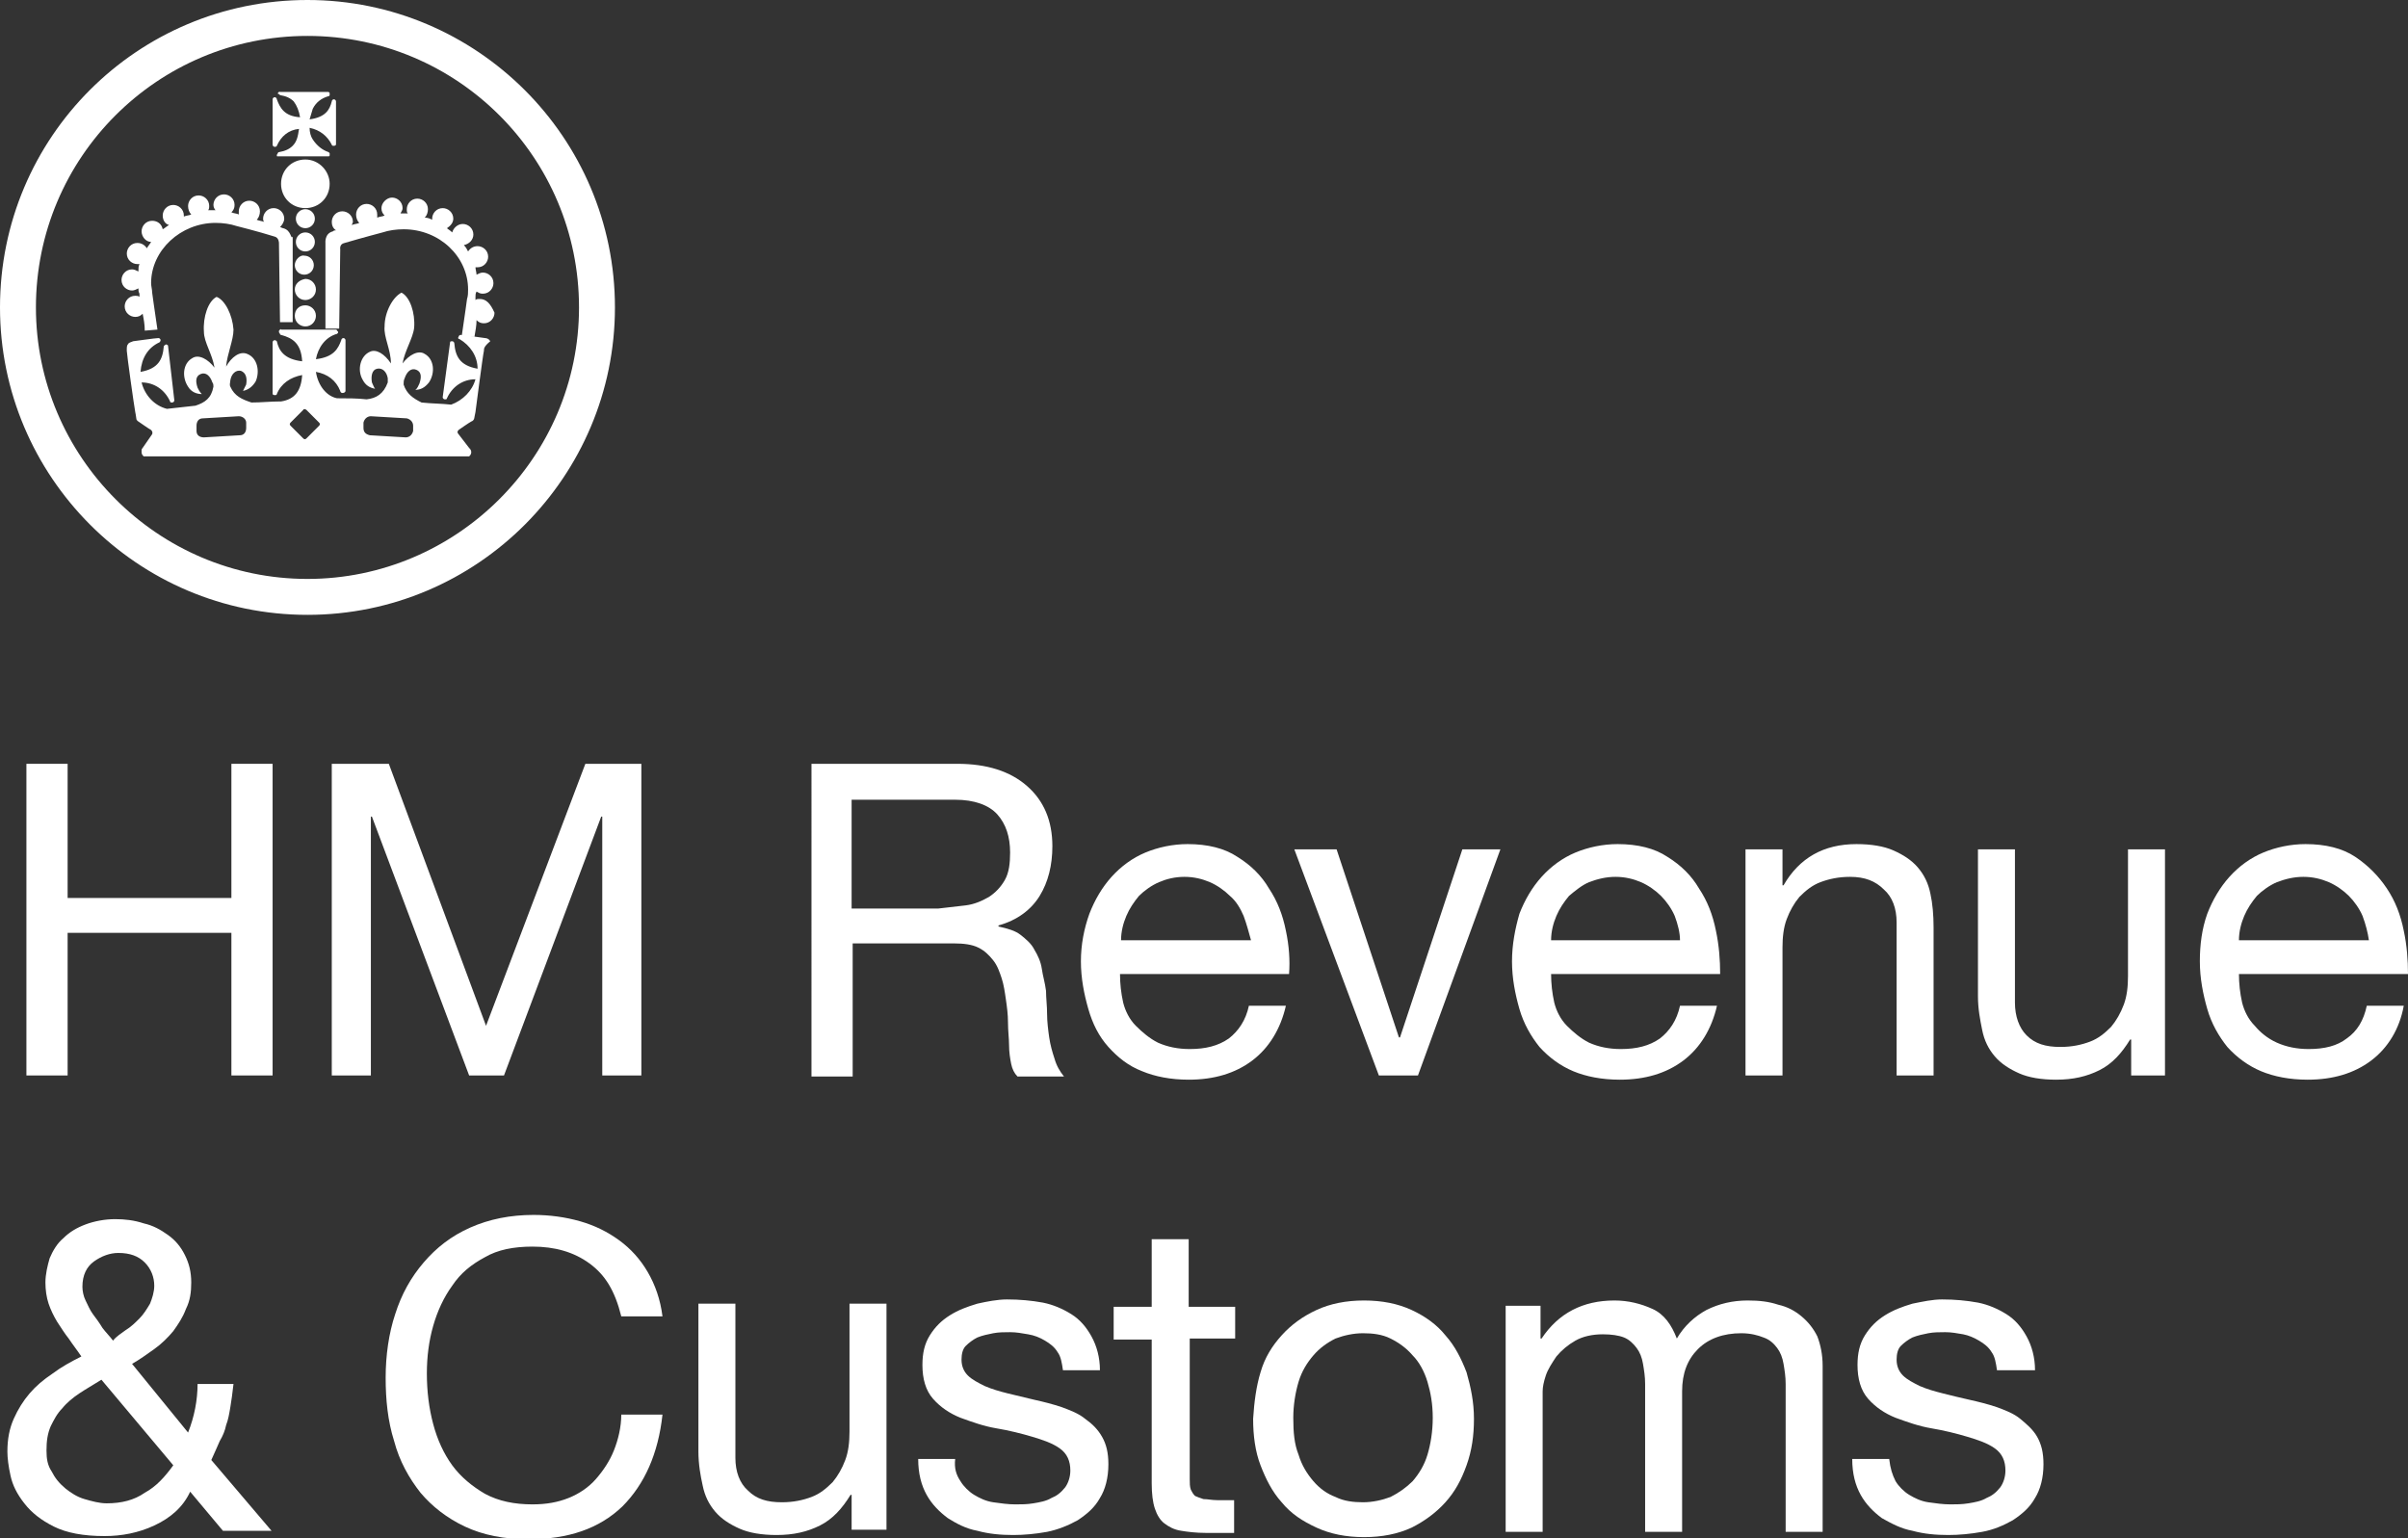 <?xml version="1.0" encoding="utf-8"?>
<!-- Generator: Adobe Illustrator 18.1.1, SVG Export Plug-In . SVG Version: 6.00 Build 0)  -->
<!DOCTYPE svg PUBLIC "-//W3C//DTD SVG 1.1//EN" "http://www.w3.org/Graphics/SVG/1.1/DTD/svg11.dtd">
<svg version="1.1" id="Layer_1" xmlns="http://www.w3.org/2000/svg" xmlns:xlink="http://www.w3.org/1999/xlink" x="0px" y="0px"
	 viewBox="0 0 227.9 145.6" enable-background="new 0 0 227.9 145.6" xml:space="preserve">
<rect x="0" y="0" width="227.9" height="145.6" fill="#333333" stroke="none"/>
<polygon fill="#FFFFFF" points="6.4,72.3 6.4,85 21.9,85 21.9,72.3 25.8,72.3 25.8,101.8 21.9,101.8 21.9,88.3 6.4,88.3 6.4,101.8 
	2.5,101.8 2.5,72.3 6.4,72.3 "/>
<polygon fill="#FFFFFF" points="36.8,72.3 46,97.1 55.4,72.3 60.7,72.3 60.7,101.8 57,101.8 57,77.3 56.9,77.3 47.7,101.8 
	44.4,101.8 35.2,77.3 35.1,77.3 35.1,101.8 31.4,101.8 31.4,72.3 36.8,72.3 "/>
<path fill="#FFFFFF" d="M90.6,72.3c2.8,0,5,0.7,6.6,2.1c1.6,1.4,2.4,3.3,2.4,5.7c0,1.8-0.4,3.4-1.2,4.7c-0.8,1.3-2.1,2.3-3.9,2.8
	v0.1c0.9,0.2,1.6,0.4,2.1,0.8c0.5,0.4,1,0.8,1.3,1.4c0.3,0.5,0.6,1.1,0.7,1.8c0.1,0.7,0.3,1.3,0.4,2.1c0,0.7,0.1,1.4,0.1,2.2
	c0,0.7,0.1,1.5,0.2,2.2c0.1,0.7,0.3,1.4,0.5,2c0.2,0.7,0.5,1.2,0.9,1.7h-4.4c-0.3-0.3-0.5-0.7-0.6-1.2c-0.1-0.5-0.2-1.1-0.2-1.8
	c0-0.6-0.1-1.3-0.1-2.1c0-0.8-0.1-1.5-0.2-2.2c-0.1-0.7-0.2-1.4-0.4-2c-0.2-0.6-0.4-1.2-0.8-1.7s-0.8-0.9-1.4-1.2
	c-0.6-0.3-1.4-0.4-2.3-0.4h-9.6v12.6h-3.9V72.3H90.6L90.6,72.3z M91.4,85.7c0.8-0.1,1.5-0.4,2.2-0.8c0.6-0.4,1.1-0.9,1.5-1.6
	c0.4-0.7,0.5-1.6,0.5-2.6c0-1.5-0.4-2.7-1.2-3.6c-0.8-0.9-2.2-1.4-4-1.4h-9.8v10.3h8.2C89.7,85.9,90.6,85.8,91.4,85.7L91.4,85.7z"/>
<path fill="#FFFFFF" d="M118.5,100.4c-1.6,1.2-3.6,1.8-6,1.8c-1.7,0-3.2-0.3-4.4-0.8c-1.3-0.5-2.3-1.3-3.2-2.3
	c-0.9-1-1.5-2.2-1.9-3.6c-0.4-1.4-0.7-2.9-0.7-4.5c0-1.6,0.3-3.1,0.8-4.5c0.5-1.3,1.2-2.5,2.1-3.5c0.9-1,2-1.8,3.2-2.3
	c1.2-0.5,2.6-0.8,4-0.8c1.9,0,3.5,0.4,4.7,1.2c1.3,0.8,2.3,1.8,3,3c0.8,1.2,1.3,2.5,1.6,4c0.3,1.4,0.4,2.8,0.3,4.1h-16
	c0,0.9,0.1,1.8,0.3,2.7c0.2,0.8,0.6,1.6,1.2,2.2c0.6,0.6,1.3,1.2,2.1,1.6c0.9,0.4,1.9,0.6,3,0.6c1.5,0,2.7-0.3,3.7-1
	c0.9-0.7,1.6-1.7,1.9-3.1h3.5C121.2,97.4,120.1,99.2,118.5,100.4L118.5,100.4z M117.7,86.7c-0.3-0.7-0.7-1.4-1.3-1.9
	c-0.5-0.5-1.2-1-1.9-1.3c-0.7-0.3-1.5-0.5-2.4-0.5c-0.9,0-1.7,0.2-2.4,0.5c-0.7,0.3-1.4,0.8-1.9,1.3c-0.5,0.6-0.9,1.2-1.2,1.9
	c-0.3,0.7-0.5,1.5-0.5,2.3h12.3C118.2,88.3,118,87.5,117.7,86.7L117.7,86.7z"/>
<polygon fill="#FFFFFF" points="130.5,101.8 122.5,80.4 126.5,80.4 132.4,98.2 132.5,98.2 138.4,80.4 142,80.4 134.2,101.8 
	130.5,101.8 "/>
<path fill="#FFFFFF" d="M159.3,100.4c-1.6,1.2-3.6,1.8-6,1.8c-1.7,0-3.2-0.3-4.4-0.8c-1.2-0.5-2.3-1.3-3.2-2.3
	c-0.8-1-1.5-2.2-1.9-3.6s-0.7-2.9-0.7-4.5c0-1.6,0.3-3.1,0.7-4.5c0.5-1.3,1.2-2.5,2.1-3.5c0.9-1,2-1.8,3.2-2.3
	c1.2-0.5,2.6-0.8,4-0.8c1.9,0,3.5,0.4,4.7,1.2c1.3,0.8,2.3,1.8,3,3c0.8,1.2,1.3,2.5,1.6,4c0.3,1.4,0.4,2.8,0.4,4.1h-16
	c0,0.9,0.1,1.8,0.3,2.7c0.2,0.8,0.6,1.6,1.2,2.2c0.6,0.6,1.3,1.2,2.1,1.6c0.9,0.4,1.9,0.6,3,0.6c1.5,0,2.7-0.3,3.7-1
	c0.9-0.7,1.6-1.7,1.9-3.1h3.5C162,97.4,160.9,99.2,159.3,100.4L159.3,100.4z M158.5,86.7c-0.3-0.7-0.8-1.4-1.3-1.9
	c-0.5-0.5-1.2-1-1.9-1.3c-0.7-0.3-1.5-0.5-2.4-0.5c-0.9,0-1.7,0.2-2.5,0.5c-0.7,0.3-1.3,0.8-1.9,1.3c-0.5,0.6-0.9,1.2-1.2,1.9
	c-0.3,0.7-0.5,1.5-0.5,2.3H159C159,88.3,158.8,87.5,158.5,86.7L158.5,86.7z"/>
<path fill="#FFFFFF" d="M168.7,80.4v3.4h0.1c1.5-2.6,3.8-3.9,6.9-3.9c1.4,0,2.6,0.2,3.5,0.6c0.9,0.4,1.7,0.9,2.3,1.6
	c0.6,0.7,1,1.5,1.2,2.5c0.2,0.9,0.3,2,0.3,3.2v14h-3.5V87.3c0-1.3-0.4-2.4-1.2-3.1c-0.8-0.8-1.8-1.2-3.2-1.2c-1.1,0-2,0.2-2.8,0.5
	c-0.8,0.3-1.4,0.8-2,1.4c-0.5,0.6-0.9,1.3-1.2,2.1c-0.3,0.8-0.4,1.7-0.4,2.7v12.1h-3.5V80.4H168.7L168.7,80.4z"/>
<path fill="#FFFFFF" d="M201.7,101.8v-3.4h-0.1c-0.8,1.3-1.7,2.3-2.9,2.9c-1.2,0.6-2.5,0.9-4.1,0.9c-1.4,0-2.6-0.2-3.5-0.6
	c-0.9-0.4-1.7-0.9-2.3-1.6c-0.6-0.7-1-1.5-1.2-2.5c-0.2-1-0.4-2-0.4-3.2V80.4h3.5v14.5c0,1.3,0.4,2.4,1.1,3.1
	c0.8,0.8,1.8,1.1,3.2,1.1c1.1,0,2-0.2,2.8-0.5c0.8-0.3,1.4-0.8,2-1.4c0.5-0.6,0.9-1.3,1.2-2.1c0.3-0.8,0.4-1.7,0.4-2.7V80.4h3.5
	v21.4H201.7L201.7,101.8z"/>
<path fill="#FFFFFF" d="M224.4,100.4c-1.6,1.2-3.6,1.8-6,1.8c-1.7,0-3.2-0.3-4.4-0.8c-1.2-0.5-2.3-1.3-3.2-2.3
	c-0.8-1-1.5-2.2-1.9-3.6c-0.4-1.4-0.7-2.9-0.7-4.5c0-1.6,0.2-3.1,0.7-4.5c0.5-1.3,1.2-2.5,2.1-3.5c0.9-1,2-1.8,3.2-2.3
	c1.2-0.5,2.6-0.8,4-0.8c1.9,0,3.5,0.4,4.7,1.2c1.2,0.8,2.2,1.8,3,3c0.8,1.2,1.3,2.5,1.6,4c0.3,1.4,0.4,2.8,0.4,4.1h-16
	c0,0.9,0.1,1.8,0.3,2.7c0.2,0.8,0.6,1.6,1.2,2.2c0.5,0.6,1.2,1.2,2.1,1.6c0.9,0.4,1.9,0.6,3,0.6c1.5,0,2.7-0.3,3.6-1
	c1-0.7,1.6-1.7,1.9-3.1h3.5C227.1,97.4,226,99.2,224.4,100.4L224.4,100.4z M223.6,86.7c-0.3-0.7-0.8-1.4-1.3-1.9
	c-0.5-0.5-1.2-1-1.9-1.3c-0.7-0.3-1.5-0.5-2.4-0.5c-0.9,0-1.7,0.2-2.5,0.5c-0.7,0.3-1.4,0.8-1.9,1.3c-0.5,0.6-0.9,1.2-1.2,1.9
	c-0.3,0.7-0.5,1.5-0.5,2.3h12.3C224.1,88.3,223.9,87.5,223.6,86.7L223.6,86.7z"/>
<path fill="#FFFFFF" d="M14.6,144.4c-1.5,0.7-3.1,1-4.7,1c-2,0-3.6-0.3-4.8-0.9c-1.2-0.6-2.1-1.3-2.8-2.2c-0.7-0.9-1.1-1.7-1.3-2.6
	c-0.2-0.9-0.3-1.7-0.3-2.3c0-1.2,0.2-2.2,0.6-3.1c0.4-0.9,0.9-1.7,1.5-2.4c0.6-0.7,1.3-1.3,2.2-1.9c0.8-0.6,1.7-1.1,2.7-1.6
	c-0.4-0.6-0.8-1.1-1.2-1.7c-0.4-0.5-0.7-1-1.1-1.6c-0.3-0.5-0.6-1.1-0.8-1.7c-0.2-0.6-0.3-1.3-0.3-2c0-0.8,0.2-1.6,0.4-2.3
	c0.3-0.7,0.7-1.4,1.3-1.9c0.6-0.6,1.3-1,2.1-1.3c0.8-0.3,1.8-0.5,2.8-0.5c0.9,0,1.8,0.1,2.7,0.4c0.9,0.2,1.6,0.6,2.3,1.1
	c0.7,0.5,1.2,1.1,1.6,1.9c0.4,0.8,0.6,1.6,0.6,2.6c0,0.9-0.1,1.7-0.5,2.5c-0.3,0.8-0.7,1.4-1.2,2.1c-0.5,0.6-1.1,1.2-1.8,1.7
	c-0.7,0.5-1.4,1-2.1,1.4l5.3,6.5c0.6-1.5,0.9-3.1,0.9-4.6h3.4c-0.1,0.9-0.2,1.6-0.3,2.2c-0.1,0.6-0.2,1.2-0.4,1.7
	c-0.1,0.5-0.3,1-0.6,1.5c-0.2,0.5-0.5,1.1-0.8,1.8l5.7,6.7h-4.6l-3.1-3.7C17.3,142.7,16.1,143.7,14.6,144.4L14.6,144.4z M7.5,131.9
	c-0.6,0.4-1.2,0.9-1.6,1.4c-0.5,0.5-0.8,1.1-1.1,1.7c-0.3,0.7-0.4,1.4-0.4,2.3c0,0.8,0.1,1.4,0.5,2c0.3,0.6,0.7,1.1,1.3,1.6
	c0.5,0.4,1.1,0.8,1.8,1c0.7,0.2,1.4,0.4,2.1,0.4c1.4,0,2.6-0.3,3.6-1c1.1-0.6,1.9-1.5,2.7-2.6l-6.8-8.1
	C8.8,131.1,8.1,131.5,7.5,131.9L7.5,131.9z M11.9,125.9c0.5-0.3,0.9-0.7,1.3-1.1c0.4-0.4,0.7-0.9,1-1.4c0.2-0.5,0.4-1.1,0.4-1.7
	c0-0.8-0.3-1.6-0.9-2.2c-0.6-0.6-1.4-0.9-2.5-0.9c-0.8,0-1.6,0.3-2.3,0.8c-0.7,0.5-1.1,1.3-1.1,2.4c0,0.4,0.1,0.9,0.3,1.3
	c0.2,0.4,0.4,0.9,0.7,1.3c0.3,0.4,0.6,0.8,0.9,1.3c0.3,0.4,0.7,0.8,1,1.2C11,126.5,11.5,126.2,11.9,125.9L11.9,125.9z"/>
<path fill="#FFFFFF" d="M55.8,119.6c-1.5-1.1-3.3-1.6-5.4-1.6c-1.8,0-3.3,0.3-4.5,1c-1.3,0.7-2.3,1.5-3.1,2.7
	c-0.8,1.1-1.4,2.4-1.8,3.8c-0.4,1.4-0.6,2.9-0.6,4.5c0,1.7,0.2,3.3,0.6,4.8c0.4,1.5,1,2.8,1.8,3.9c0.8,1.1,1.9,2,3.1,2.7
	c1.3,0.7,2.8,1,4.5,1c1.3,0,2.4-0.2,3.4-0.6c1-0.4,1.9-1,2.6-1.8c0.7-0.8,1.3-1.7,1.7-2.7c0.4-1,0.7-2.2,0.7-3.4h3.9
	c-0.4,3.7-1.7,6.6-3.8,8.7c-2.2,2.1-5.1,3.1-8.9,3.1c-2.3,0-4.3-0.4-6-1.2c-1.7-0.8-3.1-1.9-4.2-3.2c-1.1-1.4-2-3-2.5-4.9
	c-0.6-1.9-0.8-3.9-0.8-6c0-2.1,0.3-4.2,0.9-6c0.6-1.9,1.5-3.5,2.7-4.9c1.2-1.4,2.6-2.5,4.4-3.3c1.8-0.8,3.8-1.2,6-1.2
	c1.5,0,3,0.2,4.4,0.6c1.4,0.4,2.6,1,3.7,1.8c1.1,0.8,2,1.8,2.7,3c0.7,1.2,1.2,2.6,1.4,4.2h-3.9C58.2,122.2,57.3,120.7,55.8,119.6
	L55.8,119.6z"/>
<path fill="#FFFFFF" d="M80.6,144.9v-3.4h-0.1c-0.8,1.3-1.7,2.3-2.9,2.9c-1.2,0.6-2.5,0.9-4.1,0.9c-1.4,0-2.6-0.2-3.5-0.6
	c-0.9-0.4-1.7-0.9-2.3-1.6c-0.6-0.7-1-1.5-1.2-2.5c-0.2-0.9-0.4-2-0.4-3.2v-14h3.5V138c0,1.3,0.4,2.4,1.2,3.1
	c0.8,0.8,1.8,1.1,3.2,1.1c1.1,0,2-0.2,2.8-0.5c0.8-0.3,1.4-0.8,2-1.4c0.5-0.6,0.9-1.3,1.2-2.1c0.3-0.8,0.4-1.7,0.4-2.7v-12.1h3.5
	v21.4H80.6L80.6,144.9z"/>
<path fill="#FFFFFF" d="M90.9,140.2c0.3,0.5,0.8,1,1.3,1.3c0.5,0.3,1.1,0.6,1.8,0.7c0.7,0.1,1.4,0.2,2.1,0.2c0.6,0,1.1,0,1.7-0.1
	c0.6-0.1,1.2-0.2,1.7-0.5c0.5-0.2,0.9-0.5,1.3-1c0.3-0.4,0.5-1,0.5-1.6c0-0.9-0.3-1.6-1-2.1c-0.7-0.5-1.6-0.8-2.6-1.1
	c-1-0.3-2.2-0.6-3.4-0.8c-1.2-0.2-2.3-0.6-3.4-1c-1-0.4-1.9-1-2.6-1.8c-0.7-0.8-1-1.9-1-3.2c0-1.1,0.2-2,0.7-2.8
	c0.5-0.8,1.1-1.4,1.9-1.9c0.8-0.5,1.6-0.8,2.6-1.1c0.9-0.2,1.9-0.4,2.8-0.4c1.2,0,2.3,0.1,3.4,0.3c1,0.2,1.9,0.6,2.7,1.1
	c0.8,0.5,1.4,1.2,1.9,2.1c0.5,0.9,0.8,2,0.8,3.2h-3.5c-0.1-0.7-0.2-1.3-0.5-1.7c-0.3-0.5-0.7-0.8-1.2-1.1c-0.5-0.3-1-0.5-1.6-0.6
	c-0.6-0.1-1.1-0.2-1.7-0.2c-0.5,0-1.1,0-1.6,0.1c-0.5,0.1-1,0.2-1.5,0.4c-0.4,0.2-0.8,0.5-1.1,0.8c-0.3,0.3-0.4,0.8-0.4,1.3
	c0,0.6,0.2,1.1,0.6,1.5c0.4,0.4,1,0.7,1.6,1c0.7,0.3,1.4,0.5,2.2,0.7c0.8,0.2,1.7,0.4,2.5,0.6c0.9,0.2,1.7,0.4,2.6,0.7
	c0.8,0.3,1.6,0.6,2.2,1.1c0.7,0.5,1.2,1,1.6,1.7c0.4,0.7,0.6,1.5,0.6,2.6c0,1.3-0.3,2.4-0.8,3.2c-0.5,0.9-1.2,1.5-2.1,2.1
	c-0.9,0.5-1.9,0.9-2.9,1.1c-1.1,0.2-2.2,0.3-3.2,0.3c-1.2,0-2.3-0.1-3.4-0.4c-1.1-0.2-2-0.7-2.8-1.2c-0.8-0.6-1.5-1.3-2-2.2
	c-0.5-0.9-0.8-2-0.8-3.4h3.5C90.3,139,90.5,139.6,90.9,140.2L90.9,140.2z"/>
<path fill="#FFFFFF" d="M116.9,123.6v3.1h-4.3v13.3c0,0.4,0,0.7,0.1,1c0.1,0.2,0.2,0.4,0.4,0.6c0.2,0.1,0.5,0.2,0.8,0.3
	c0.4,0,0.8,0.1,1.3,0.1h1.6v3.1h-2.7c-0.9,0-1.7-0.1-2.3-0.2c-0.7-0.1-1.2-0.4-1.6-0.7c-0.4-0.3-0.7-0.8-0.9-1.4
	c-0.2-0.6-0.3-1.4-0.3-2.4v-13.6h-3.6v-3.1h3.6v-6.4h3.5v6.4H116.9L116.9,123.6z"/>
<path fill="#FFFFFF" d="M119.3,129.9c0.4-1.4,1.1-2.5,2-3.5c0.9-1,2-1.8,3.3-2.4c1.3-0.6,2.8-0.9,4.5-0.9c1.7,0,3.2,0.3,4.5,0.9
	c1.3,0.6,2.4,1.4,3.2,2.4c0.9,1,1.5,2.2,2,3.5c0.4,1.4,0.7,2.8,0.7,4.4c0,1.6-0.2,3-0.7,4.4s-1.1,2.5-2,3.5c-0.9,1-2,1.8-3.2,2.4
	c-1.3,0.6-2.8,0.9-4.5,0.9c-1.7,0-3.2-0.3-4.5-0.9c-1.3-0.6-2.4-1.3-3.3-2.4c-0.9-1-1.5-2.2-2-3.5s-0.7-2.8-0.7-4.4
	C118.7,132.7,118.9,131.2,119.3,129.9L119.3,129.9z M122.9,137.7c0.3,1,0.8,1.8,1.4,2.5c0.6,0.7,1.3,1.2,2.1,1.5
	c0.8,0.4,1.7,0.5,2.6,0.5c0.9,0,1.8-0.2,2.6-0.5c0.8-0.4,1.5-0.9,2.1-1.5c0.6-0.7,1.1-1.5,1.4-2.5c0.3-1,0.5-2.2,0.5-3.5
	c0-1.3-0.2-2.4-0.5-3.4c-0.3-1-0.8-1.9-1.4-2.5c-0.6-0.7-1.3-1.2-2.1-1.6c-0.8-0.4-1.7-0.5-2.6-0.5c-0.9,0-1.8,0.2-2.6,0.5
	c-0.8,0.4-1.5,0.9-2.1,1.6c-0.6,0.7-1.1,1.5-1.4,2.5c-0.3,1-0.5,2.2-0.5,3.4C122.4,135.6,122.5,136.7,122.9,137.7L122.9,137.7z"/>
<path fill="#FFFFFF" d="M145.8,123.6v3.1h0.1c1.6-2.4,3.9-3.6,6.9-3.6c1.3,0,2.5,0.3,3.6,0.8c1.1,0.5,1.8,1.5,2.3,2.8
	c0.7-1.2,1.7-2.1,2.8-2.7c1.2-0.6,2.5-0.9,3.9-0.9c1.1,0,2,0.1,2.9,0.4c0.9,0.2,1.6,0.6,2.2,1.1c0.6,0.5,1.1,1.1,1.5,1.9
	c0.3,0.8,0.5,1.7,0.5,2.8v15.7H169v-14c0-0.7-0.1-1.3-0.2-1.9c-0.1-0.6-0.3-1.1-0.6-1.5c-0.3-0.4-0.7-0.8-1.3-1
	c-0.5-0.2-1.2-0.4-2.1-0.4c-1.7,0-3.1,0.5-4.1,1.5c-1,1-1.5,2.3-1.5,4v13.3h-3.5v-14c0-0.7-0.1-1.3-0.2-1.9
	c-0.1-0.6-0.3-1.1-0.6-1.5c-0.3-0.4-0.7-0.8-1.2-1c-0.5-0.2-1.2-0.3-2-0.3c-1,0-1.9,0.2-2.6,0.6c-0.7,0.4-1.3,0.9-1.8,1.5
	c-0.4,0.6-0.8,1.2-1,1.8c-0.2,0.6-0.3,1.1-0.3,1.5v13.3h-3.5v-21.4H145.8L145.8,123.6z"/>
<path fill="#FFFFFF" d="M179.4,140.2c0.3,0.5,0.8,1,1.3,1.3c0.5,0.3,1.1,0.6,1.8,0.7c0.7,0.1,1.4,0.2,2.1,0.2c0.5,0,1.1,0,1.7-0.1
	c0.6-0.1,1.2-0.2,1.7-0.5c0.5-0.2,0.9-0.5,1.3-1c0.3-0.4,0.5-1,0.5-1.6c0-0.9-0.3-1.6-1-2.1c-0.7-0.5-1.6-0.8-2.6-1.1
	c-1-0.3-2.2-0.6-3.4-0.8c-1.2-0.2-2.3-0.6-3.4-1c-1-0.4-1.9-1-2.6-1.8c-0.7-0.8-1-1.9-1-3.2c0-1.1,0.2-2,0.7-2.8
	c0.5-0.8,1.1-1.4,1.9-1.9c0.8-0.5,1.6-0.8,2.6-1.1c1-0.2,1.9-0.4,2.8-0.4c1.2,0,2.3,0.1,3.4,0.3c1,0.2,1.9,0.6,2.7,1.1
	c0.8,0.5,1.4,1.2,1.9,2.1c0.5,0.9,0.8,2,0.8,3.2H189c-0.1-0.7-0.2-1.3-0.5-1.7c-0.3-0.5-0.7-0.8-1.2-1.1c-0.5-0.3-1-0.5-1.5-0.6
	c-0.6-0.1-1.1-0.2-1.7-0.2c-0.5,0-1.1,0-1.6,0.1c-0.5,0.1-1,0.2-1.5,0.4c-0.4,0.2-0.8,0.5-1.1,0.8c-0.3,0.3-0.4,0.8-0.4,1.3
	c0,0.6,0.2,1.1,0.6,1.5c0.4,0.4,1,0.7,1.6,1c0.7,0.3,1.4,0.5,2.2,0.7c0.8,0.2,1.6,0.4,2.5,0.6c0.9,0.2,1.7,0.4,2.6,0.7
	c0.8,0.3,1.6,0.6,2.2,1.1c0.6,0.5,1.2,1,1.6,1.7c0.4,0.7,0.6,1.5,0.6,2.6c0,1.3-0.3,2.4-0.8,3.2c-0.5,0.9-1.2,1.5-2.1,2.1
	c-0.9,0.5-1.8,0.9-2.9,1.1c-1.1,0.2-2.2,0.3-3.2,0.3c-1.2,0-2.3-0.1-3.4-0.4c-1.1-0.2-2-0.7-2.9-1.2c-0.8-0.6-1.5-1.3-2-2.2
	c-0.5-0.9-0.8-2-0.8-3.4h3.5C178.9,139,179.1,139.6,179.4,140.2L179.4,140.2z"/>
<path fill="#FFFFFF" d="M29.1,54.8c14.1,0,25.7-11.5,25.7-25.7c0-14.2-11.5-25.7-25.7-25.7C14.9,3.4,3.4,14.9,3.4,29.1
	C3.4,43.2,14.9,54.8,29.1,54.8 M29.1,0c16,0,29.1,13,29.1,29.1c0,16-13,29.1-29.1,29.1C13,58.2,0,45.1,0,29.1C0,13,13,0,29.1,0"/>
<path fill="#FFFFFF" d="M31.2,17.4c0,1.3-1,2.3-2.3,2.3s-2.3-1-2.3-2.3s1-2.3,2.3-2.3S31.2,16.2,31.2,17.4"/>
<path fill="#FFFFFF" d="M34.4,40.5c0,0.4,0.2,0.6,0.6,0.7l3.4,0.2c0.3,0,0.6-0.2,0.7-0.6l0-0.5c0-0.3-0.2-0.6-0.6-0.7l-3.4-0.2
	c-0.3,0-0.6,0.2-0.7,0.6L34.4,40.5L34.4,40.5z M23.3,40c0-0.3-0.3-0.6-0.7-0.6l-3.4,0.2c-0.4,0-0.6,0.3-0.6,0.7l0,0.5
	c0,0.4,0.3,0.6,0.7,0.6l3.4-0.2c0.4,0,0.6-0.3,0.6-0.7L23.3,40L23.3,40z M29,38.8c-0.1-0.1-0.3-0.1-0.3,0L27.5,40
	c-0.1,0.1-0.1,0.2,0,0.3l1.2,1.2c0.1,0.1,0.2,0.1,0.3,0l1.2-1.2c0.1-0.1,0.1-0.2,0-0.3L29,38.8L29,38.8z M45.8,33.2
	c-0.1,0.4-0.8,5.8-0.8,5.8l-0.1,0.5c0,0,0,0.3-0.3,0.4c-0.2,0.1-1.2,0.8-1.2,0.8s-0.1,0.1-0.1,0.2c0,0.1,0.1,0.2,0.1,0.2l1,1.3
	c0.1,0.1,0.2,0.2,0.2,0.4c0,0.2-0.1,0.3-0.2,0.4l-30.8,0c-0.1-0.1-0.2-0.2-0.2-0.4c0-0.1,0-0.1,0-0.2c0,0,0-0.1,0.1-0.2l0.9-1.3
	c0,0,0.1-0.2-0.1-0.4c-0.2-0.1-1.2-0.8-1.2-0.8s-0.2-0.1-0.2-0.3c0-0.1-0.1-0.6-0.1-0.6c-0.1-0.5-0.8-5.5-0.8-5.8
	c0-0.3,0-0.5,0.1-0.6c0.1-0.2,0.3-0.2,0.5-0.3c0.1,0,2.1-0.3,2.4-0.3c0.1,0,0.2,0.1,0.2,0.2c0,0.1-0.1,0.2-0.1,0.2l0,0
	c-1.1,0.5-1.7,1.5-1.8,2.8c1.7-0.3,2.1-1.2,2.2-2.4c0-0.1,0.1-0.1,0.2-0.2c0.1,0,0.2,0.1,0.2,0.1v0l0.6,5.2v0c0,0.1-0.1,0.2-0.2,0.2
	c-0.1,0-0.2,0-0.2-0.1c-0.5-1.1-1.5-1.8-2.7-1.8c0.3,1.2,1.2,2.2,2.4,2.5l0,0c0.9-0.1,1.8-0.2,2.7-0.3c0.9-0.3,1.5-0.7,1.7-1.8
	c0-0.1,0-0.3-0.1-0.4c-0.2-0.6-0.6-1-1.1-0.8c-0.5,0.2-0.5,0.7-0.3,1.3c0.1,0.2,0.2,0.4,0.4,0.6c-0.5,0-1-0.2-1.3-0.7
	c-0.6-0.9-0.5-2.2,0.4-2.7c0.6-0.4,1.5,0.1,2.1,0.9c-0.2-1.3-1-2.4-1-3.4c-0.1-1.4,0.4-2.9,1.2-3.3c0.8,0.3,1.5,1.7,1.6,3.1
	c0,1-0.6,2.3-0.7,3.5c0.5-0.9,1.3-1.5,2-1.2c1,0.4,1.2,1.7,0.8,2.6c-0.3,0.5-0.7,0.8-1.2,0.9c0.1-0.2,0.2-0.4,0.3-0.6
	c0.1-0.6,0-1.1-0.5-1.3c-0.5-0.1-0.9,0.3-1,0.9c0,0.2-0.1,0.4,0,0.6l0,0c0.4,0.9,1.1,1.2,2,1.5c0.9,0,1.8-0.1,2.7-0.1l0,0l0.1,0
	c1.3-0.2,1.9-1,2-2.5c-1.1,0.2-2,0.8-2.4,1.8c0,0.1-0.1,0.1-0.2,0.1c-0.2,0-0.2-0.1-0.2-0.2v-4.8l0,0c0-0.1,0.1-0.2,0.2-0.2
	c0.1,0,0.2,0.1,0.2,0.1v0v0c0.2,0.9,0.7,1.7,2.4,1.9c-0.1-1.7-0.9-2.2-2-2.5c0,0-0.1,0-0.1-0.1c0,0-0.1-0.1-0.1-0.2c0,0,0,0,0,0
	c0-0.1,0-0.1,0.1-0.2c0,0,0.1-0.1,0.1,0h5.2c0,0,0.1,0,0.1,0.1c0,0,0.1,0.1,0.1,0.1v0c0,0.1,0,0.1,0,0.1c0,0-0.1,0.1-0.1,0.1
	c-1.1,0.3-1.8,1.3-2,2.4c1.7-0.2,2.1-1,2.4-1.8c0-0.1,0.1-0.2,0.2-0.2c0.1,0,0.2,0.1,0.2,0.2l0,0v4.8v0c0,0.1-0.1,0.2-0.3,0.2
	c-0.1,0-0.2-0.1-0.2-0.2c-0.4-1-1.2-1.6-2.3-1.8c0.2,1.3,1,2.3,2,2.5l0.1,0v0c0.9,0,1.8,0,2.7,0.1c0.9-0.1,1.6-0.5,2-1.6v0
	c0-0.1,0-0.3,0-0.4c-0.1-0.6-0.5-1-1-0.9c-0.5,0.1-0.6,0.7-0.5,1.3c0.1,0.2,0.2,0.5,0.3,0.6c-0.5-0.1-0.9-0.3-1.2-0.9
	c-0.5-0.9-0.2-2.2,0.7-2.6c0.6-0.3,1.4,0.2,2,1.1c0-1.3-0.7-2.5-0.6-3.5c0-1.4,0.8-2.8,1.6-3.2c0.8,0.4,1.3,1.9,1.2,3.3
	c-0.1,1-0.9,2.2-1.1,3.4c0.6-0.8,1.5-1.3,2.1-0.9c0.9,0.5,1,1.8,0.4,2.7c-0.4,0.5-0.8,0.7-1.3,0.7c0.2-0.1,0.3-0.4,0.4-0.6
	c0.2-0.6,0.2-1.1-0.3-1.3c-0.5-0.2-0.9,0.2-1.1,0.8c-0.1,0.2-0.1,0.4-0.1,0.6v0c0.3,0.9,0.9,1.3,1.7,1.7c0.9,0.1,1.9,0.1,2.8,0.2
	c1.1-0.4,2-1.3,2.3-2.4c-1.2,0-2.2,0.7-2.7,1.8c0,0.1-0.1,0.1-0.2,0.1c-0.1,0-0.2-0.1-0.2-0.2l0,0l0.7-5.2v0c0-0.1,0.1-0.1,0.2-0.1
	c0.1,0,0.2,0.1,0.2,0.2c0.1,1.2,0.5,2.1,2.2,2.4c0-1.2-0.7-2.2-1.7-2.8l0,0c-0.1,0-0.2-0.1-0.1-0.2c0-0.1,0.1-0.2,0.2-0.2
	c0.2,0,2.3,0.3,2.3,0.3c0.2,0,0.4,0.1,0.5,0.3C45.8,32.8,45.8,33,45.8,33.2"/>
<path fill="#FFFFFF" d="M26.5,14.7L26.5,14.7L26.5,14.7L26.5,14.7z M26.4,8.7c0,0-0.1,0.1-0.1,0.1c0,0.1,0,0.1,0.1,0.1
	c0,0,0.1,0.1,0.1,0.1c0.6,0.1,1,0.3,1.3,0.6c0.3,0.4,0.5,0.9,0.6,1.5c-1.5-0.1-1.9-0.9-2.2-1.7c0-0.1-0.1-0.2-0.2-0.2
	c-0.1,0-0.2,0.1-0.2,0.2v0v4.3c0,0.1,0.1,0.2,0.2,0.2c0.2,0,0.2-0.1,0.2-0.1l0,0c0.4-0.9,1.1-1.5,2.1-1.6c-0.1,0.7-0.2,1.2-0.6,1.6
	c-0.3,0.3-0.7,0.5-1.3,0.6h0c0,0-0.1,0-0.1,0.1c0,0-0.1,0.1-0.1,0.2c0,0.1,0,0.1,0.1,0.1c0,0,0.1,0,0.1,0h4.7c0,0,0.1,0,0.1-0.1
	c0,0,0-0.1,0-0.1v0v0c0,0,0-0.1,0-0.1c0,0-0.1-0.1-0.1-0.1c-0.6-0.2-1.1-0.6-1.5-1.2c-0.2-0.3-0.3-0.7-0.3-1.1
	c1,0.2,1.7,0.8,2.1,1.6v0c0,0.1,0.1,0.1,0.2,0.1c0.2,0,0.2-0.1,0.2-0.2v0V9.6v0c0-0.1-0.1-0.2-0.2-0.2c-0.1,0-0.2,0.1-0.2,0.2
	c-0.2,0.8-0.6,1.5-2.1,1.7c0.1-0.3,0.2-0.7,0.3-1c0.3-0.6,0.8-1,1.5-1.2c0,0,0.1,0,0.1-0.1c0,0,0-0.1,0-0.1v0c0-0.1,0-0.1,0-0.1
	c-0.1-0.1-0.1-0.1-0.1-0.1h-4.7C26.5,8.6,26.5,8.7,26.4,8.7"/>
<path fill="#FFFFFF" d="M28,22.9c0,0.5,0.4,0.9,0.9,0.9c0.5,0,0.9-0.4,0.9-0.9c0-0.5-0.4-0.9-0.9-0.9C28.4,22,28,22.4,28,22.9"/>
<path fill="#FFFFFF" d="M28,20.7c0,0.5,0.4,0.9,0.9,0.9c0.5,0,0.9-0.4,0.9-0.9c0-0.5-0.4-0.9-0.9-0.9C28.4,19.8,28,20.2,28,20.7"/>
<path fill="#FFFFFF" d="M27.9,25.1c0,0.5,0.4,0.9,0.9,0.9c0.5,0,0.9-0.4,0.9-0.9c0-0.5-0.4-0.9-0.9-0.9
	C28.4,24.1,27.9,24.6,27.9,25.1"/>
<path fill="#FFFFFF" d="M27.9,27.4c0,0.5,0.4,1,1,1c0.5,0,1-0.4,1-1c0-0.5-0.4-1-1-1C28.3,26.5,27.9,26.9,27.9,27.4"/>
<path fill="#FFFFFF" d="M27.9,29.9c0,0.6,0.5,1,1,1c0.6,0,1-0.5,1-1c0-0.6-0.5-1-1-1C28.3,28.9,27.9,29.3,27.9,29.9"/>
<path fill="#FFFFFF" d="M26.8,21.6c-0.1,0-0.2-0.1-0.3-0.1h0c0.2-0.2,0.4-0.5,0.4-0.8c0-0.6-0.5-1-1-1c-0.6,0-1,0.5-1,1
	c0,0.1,0,0.2,0.1,0.3l0,0c-0.3-0.1-0.5-0.1-0.7-0.2c0.2-0.2,0.3-0.5,0.3-0.8c0-0.6-0.5-1-1-1c-0.6,0-1,0.5-1,1c0,0.1,0,0.2,0,0.3
	l0,0c-0.2-0.1-0.5-0.1-0.7-0.2c0.2-0.2,0.3-0.4,0.3-0.7c0-0.6-0.5-1-1-1c-0.6,0-1,0.5-1,1c0,0.2,0.1,0.4,0.2,0.5h0
	c-0.2,0-0.5,0-0.7,0c0.1-0.1,0.1-0.3,0.1-0.4c0-0.6-0.5-1-1-1c-0.6,0-1,0.5-1,1c0,0.3,0.1,0.6,0.3,0.8l0,0c-0.2,0.1-0.5,0.1-0.7,0.2
	h0c0-0.1,0-0.1,0-0.1c0-0.6-0.5-1-1-1c-0.6,0-1,0.5-1,1c0,0.4,0.2,0.8,0.6,0.9c-0.2,0.1-0.4,0.3-0.6,0.4v0c-0.1-0.5-0.5-0.8-1-0.8
	c-0.6,0-1,0.5-1,1c0,0.5,0.4,1,0.9,1c-0.1,0.2-0.3,0.4-0.4,0.6c-0.2-0.3-0.5-0.5-0.9-0.5c-0.6,0-1,0.5-1,1c0,0.6,0.5,1,1,1
	c0.1,0,0.1,0,0.2,0l0,0c-0.1,0.2-0.1,0.4-0.1,0.7c-0.2-0.1-0.4-0.2-0.6-0.2c-0.6,0-1,0.5-1,1c0,0.6,0.5,1,1,1c0.2,0,0.4-0.1,0.6-0.2
	v0c0,0.2,0,0.3,0.1,0.5c0,0,0,0.1,0,0.3v0c-0.1-0.1-0.3-0.1-0.4-0.1c-0.6,0-1,0.5-1,1c0,0.6,0.5,1,1,1c0.3,0,0.5-0.1,0.7-0.3
	c0.1,0.5,0.2,1,0.2,1.6l1.2-0.1c-0.3-2-0.5-3.5-0.5-3.5l0,0c0-0.3-0.1-0.6-0.1-0.9c0-3.1,2.8-5.7,6.1-5.7c0.7,0,1.4,0.1,2,0.3
	c0,0,2,0.5,3.6,1c0.4,0.1,0.4,0.6,0.4,0.6l0.1,7.5l1.2,0v-8.1C27.5,22.7,27.6,21.8,26.8,21.6"/>
<path fill="#FFFFFF" d="M45.4,28.3c-0.2,0-0.3,0-0.4,0.1v0c0-0.2,0-0.3,0-0.3c0-0.2,0-0.3,0.1-0.5v0c0.2,0.1,0.3,0.2,0.6,0.2
	c0.6,0,1-0.5,1-1c0-0.6-0.5-1-1-1c-0.2,0-0.4,0.1-0.6,0.2l0,0c0-0.2-0.1-0.5-0.1-0.7l0,0c0.1,0,0.1,0,0.2,0c0.6,0,1-0.5,1-1
	c0-0.6-0.5-1-1-1c-0.4,0-0.7,0.2-0.9,0.5c-0.1-0.2-0.2-0.4-0.4-0.6c0.5-0.1,0.9-0.5,0.9-1c0-0.6-0.5-1-1-1c-0.5,0-0.9,0.4-1,0.8v0
	c-0.2-0.2-0.4-0.3-0.5-0.4c0.3-0.2,0.6-0.5,0.6-0.9c0-0.6-0.5-1-1-1c-0.6,0-1,0.5-1,1c0,0.1,0,0.1,0,0.1l0,0
	c-0.2-0.1-0.4-0.2-0.7-0.2l0,0c0.2-0.2,0.3-0.5,0.3-0.8c0-0.6-0.5-1-1-1c-0.6,0-1,0.5-1,1c0,0.2,0,0.3,0.1,0.4c-0.2,0-0.5,0-0.7,0h0
	c0.1-0.2,0.2-0.3,0.2-0.5c0-0.6-0.5-1-1-1s-1,0.5-1,1c0,0.3,0.1,0.5,0.3,0.7c-0.2,0.1-0.5,0.1-0.7,0.2l0,0c0-0.1,0-0.2,0-0.3
	c0-0.6-0.5-1-1-1c-0.6,0-1,0.5-1,1c0,0.3,0.1,0.6,0.3,0.8c-0.2,0.1-0.5,0.1-0.7,0.2v0c0-0.1,0.1-0.2,0.1-0.3c0-0.6-0.5-1-1-1
	c-0.6,0-1,0.5-1,1c0,0.3,0.1,0.6,0.4,0.8l0,0c-0.1,0-0.2,0-0.3,0.1c-0.8,0.2-0.7,1.1-0.7,1.1v8.1l1.3,0l0.1-7.5c0,0-0.1-0.5,0.4-0.6
	c1.7-0.5,3.6-1,3.6-1c0.6-0.2,1.3-0.3,2-0.3c3.4,0,6.1,2.6,6.1,5.7c0,0.3,0,0.6-0.1,0.9l0,0c0,0-0.2,1.5-0.5,3.5l1.2,0.1
	c0.1-0.6,0.2-1.1,0.2-1.6l0,0c0.2,0.2,0.4,0.3,0.7,0.3c0.6,0,1-0.5,1-1C46.4,28.7,46,28.3,45.4,28.3"/>
</svg>
